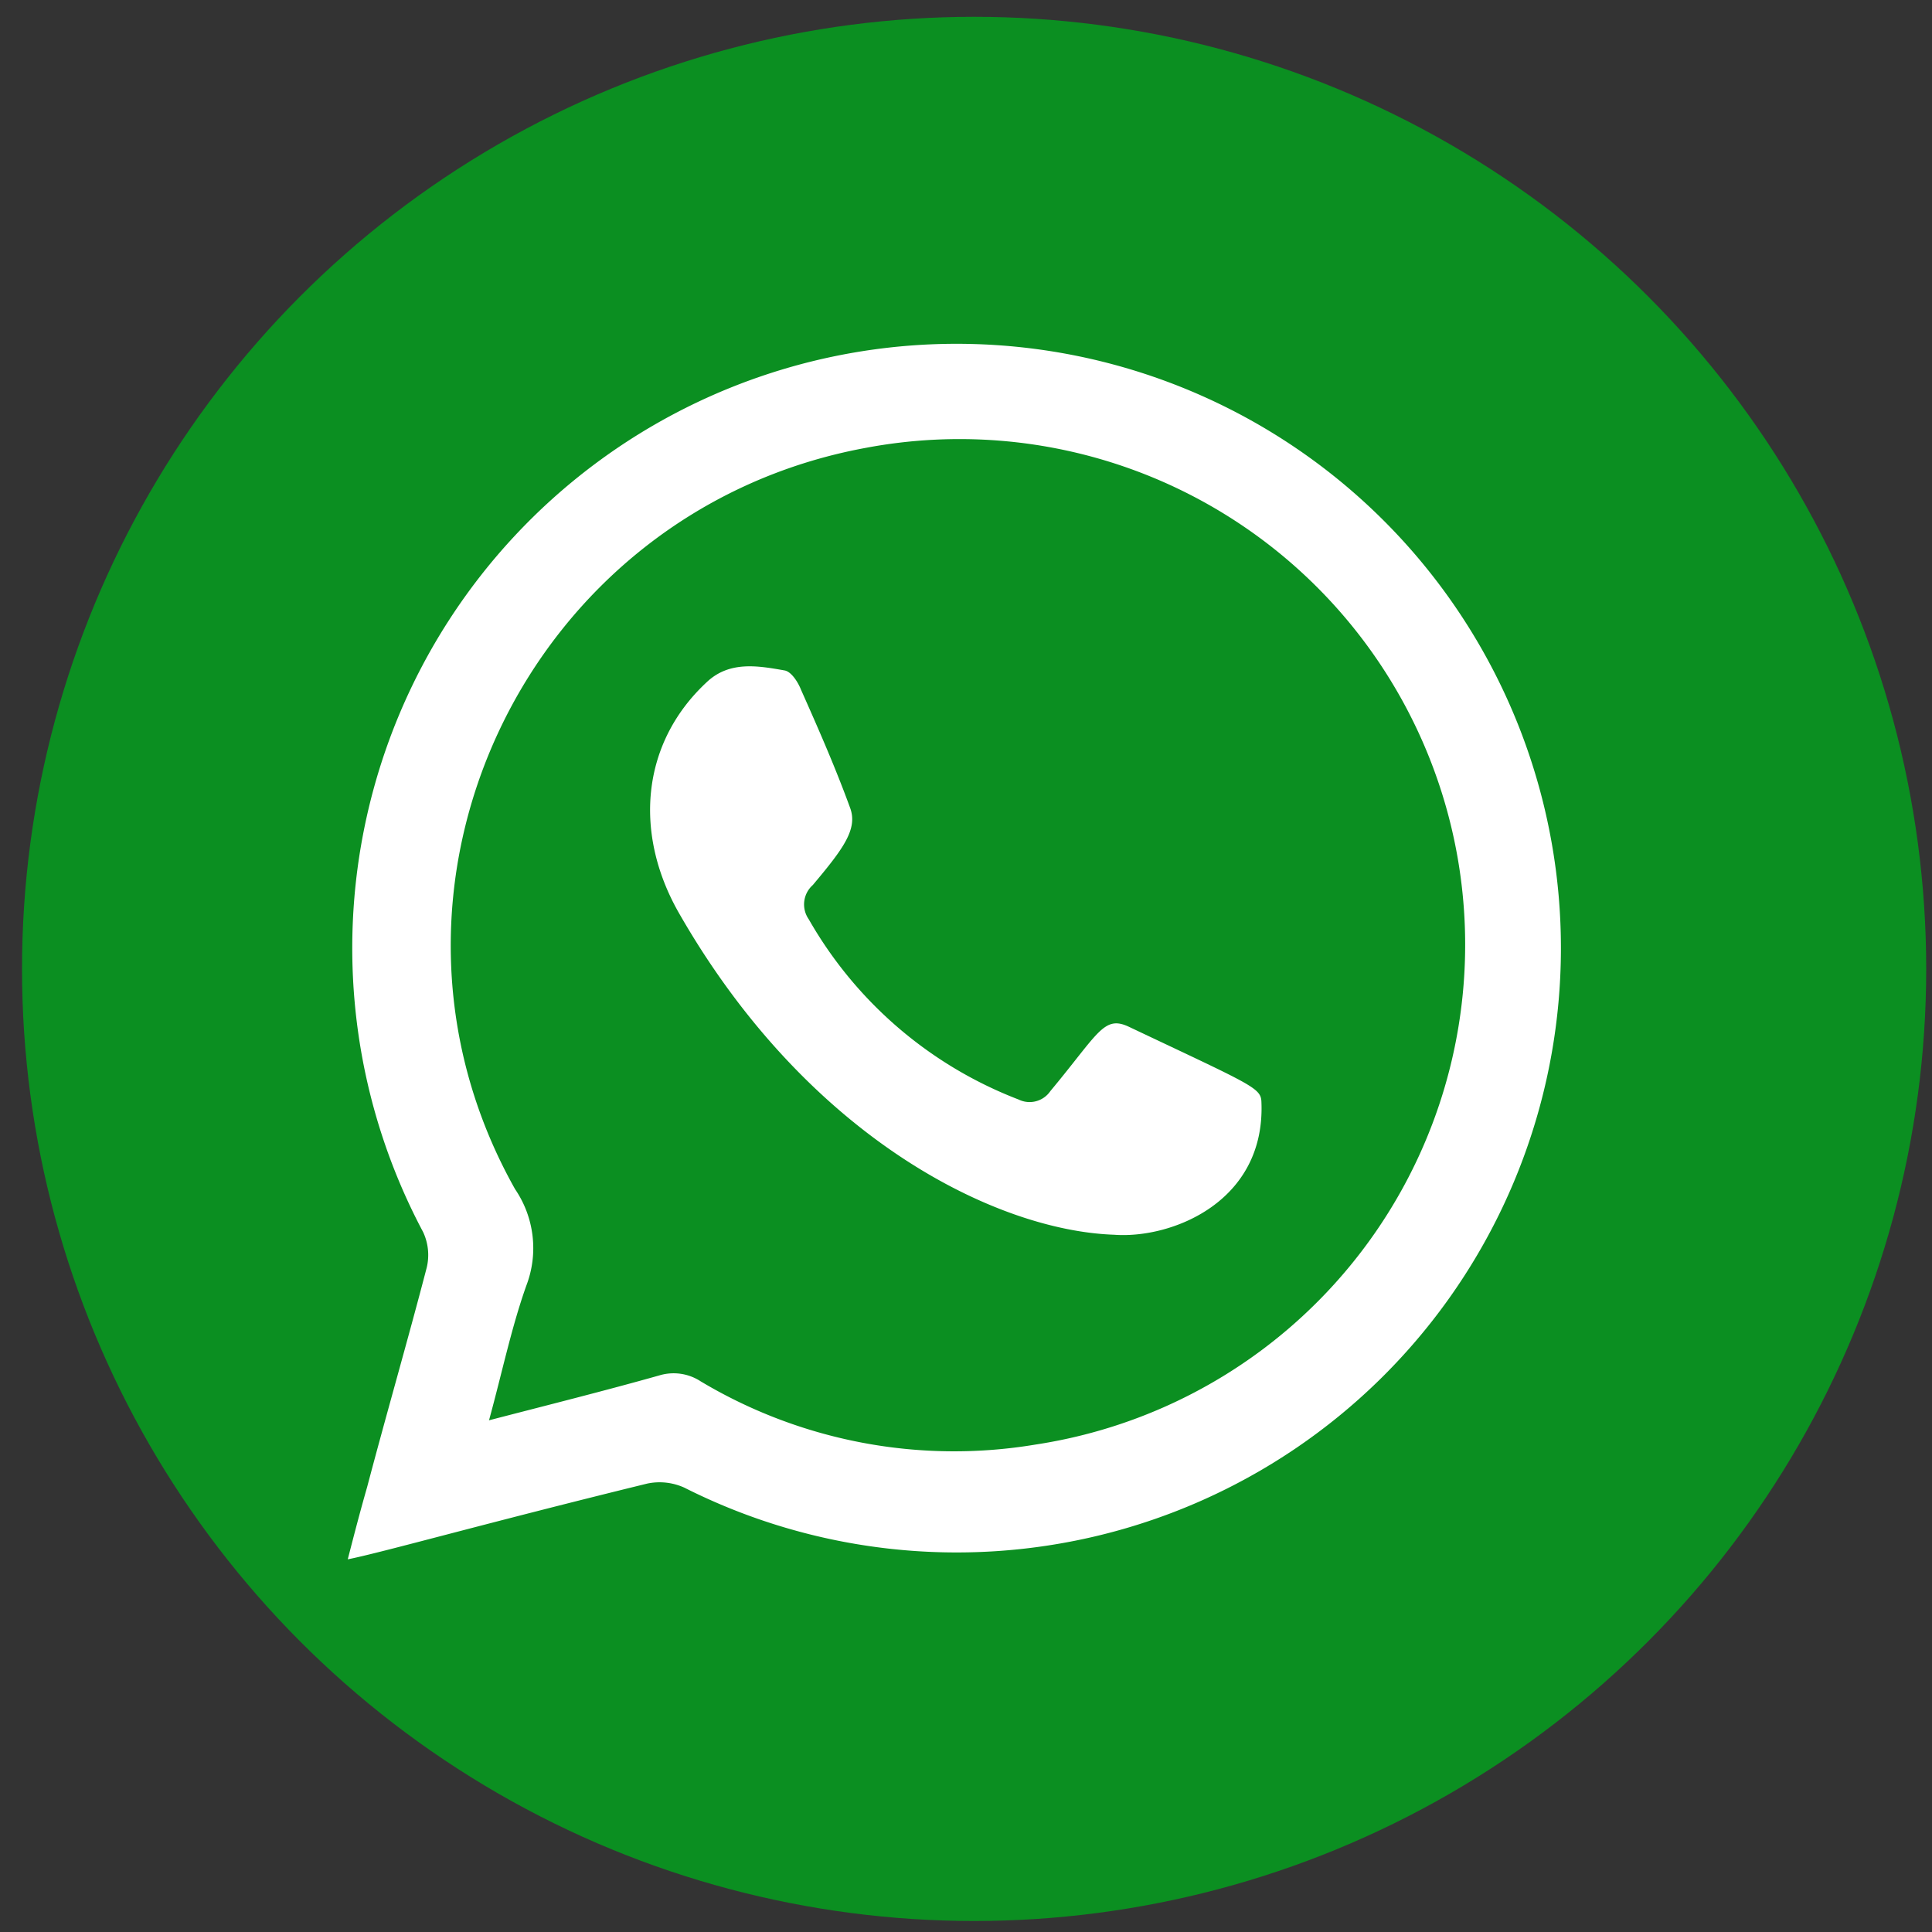 <svg id="Camada_1" data-name="Camada 1" xmlns="http://www.w3.org/2000/svg" viewBox="0 0 100 100"><rect x="0" y="0" width="100" height="100" fill="#333333" stroke="none"/><title>color_whatsapp</title><circle cx="50.42" cy="50.15" r="49.28" style="fill:#0b8f21"/><path d="M18,80.71c.35-1.36.66-2.55,1-3.73,1-3.79,2.1-7.58,3.09-11.38a2.8,2.8,0,0,0-.19-1.83A31.28,31.28,0,1,1,35.42,77a3.1,3.1,0,0,0-1.92-.21C25.21,78.82,19.69,80.38,18,80.71Zm7.29-7.19c3.12-.81,6-1.53,8.84-2.33a2.56,2.56,0,0,1,2.14.31,25.57,25.57,0,0,0,17.33,3.27,26.17,26.17,0,1,0-8.78-51.59C27.25,26.41,17.91,46,26.66,61.55a5.42,5.42,0,0,1,.58,5C26.47,68.72,26,71,25.31,73.52Z" style="fill:#fff;fill-rule:evenodd"/><path d="M57.67,63.91c-6.11-.21-15.85-5-22.51-16.62-2.37-4.12-2-8.82,1.44-12,1.17-1.09,2.64-.83,4-.59.34.05.69.57.86,1,.89,2,1.77,4,2.54,6.11.41,1.1-.35,2.12-1.93,4a1.34,1.34,0,0,0-.21,1.77,21.29,21.29,0,0,0,10.86,9.33,1.3,1.3,0,0,0,1.65-.44c2.5-3,2.76-3.94,4.07-3.32,6.33,3,6.82,3.15,6.85,3.87C65.52,62.21,60.64,64.13,57.67,63.91Z" style="fill:#fff;fill-rule:evenodd"/></svg>